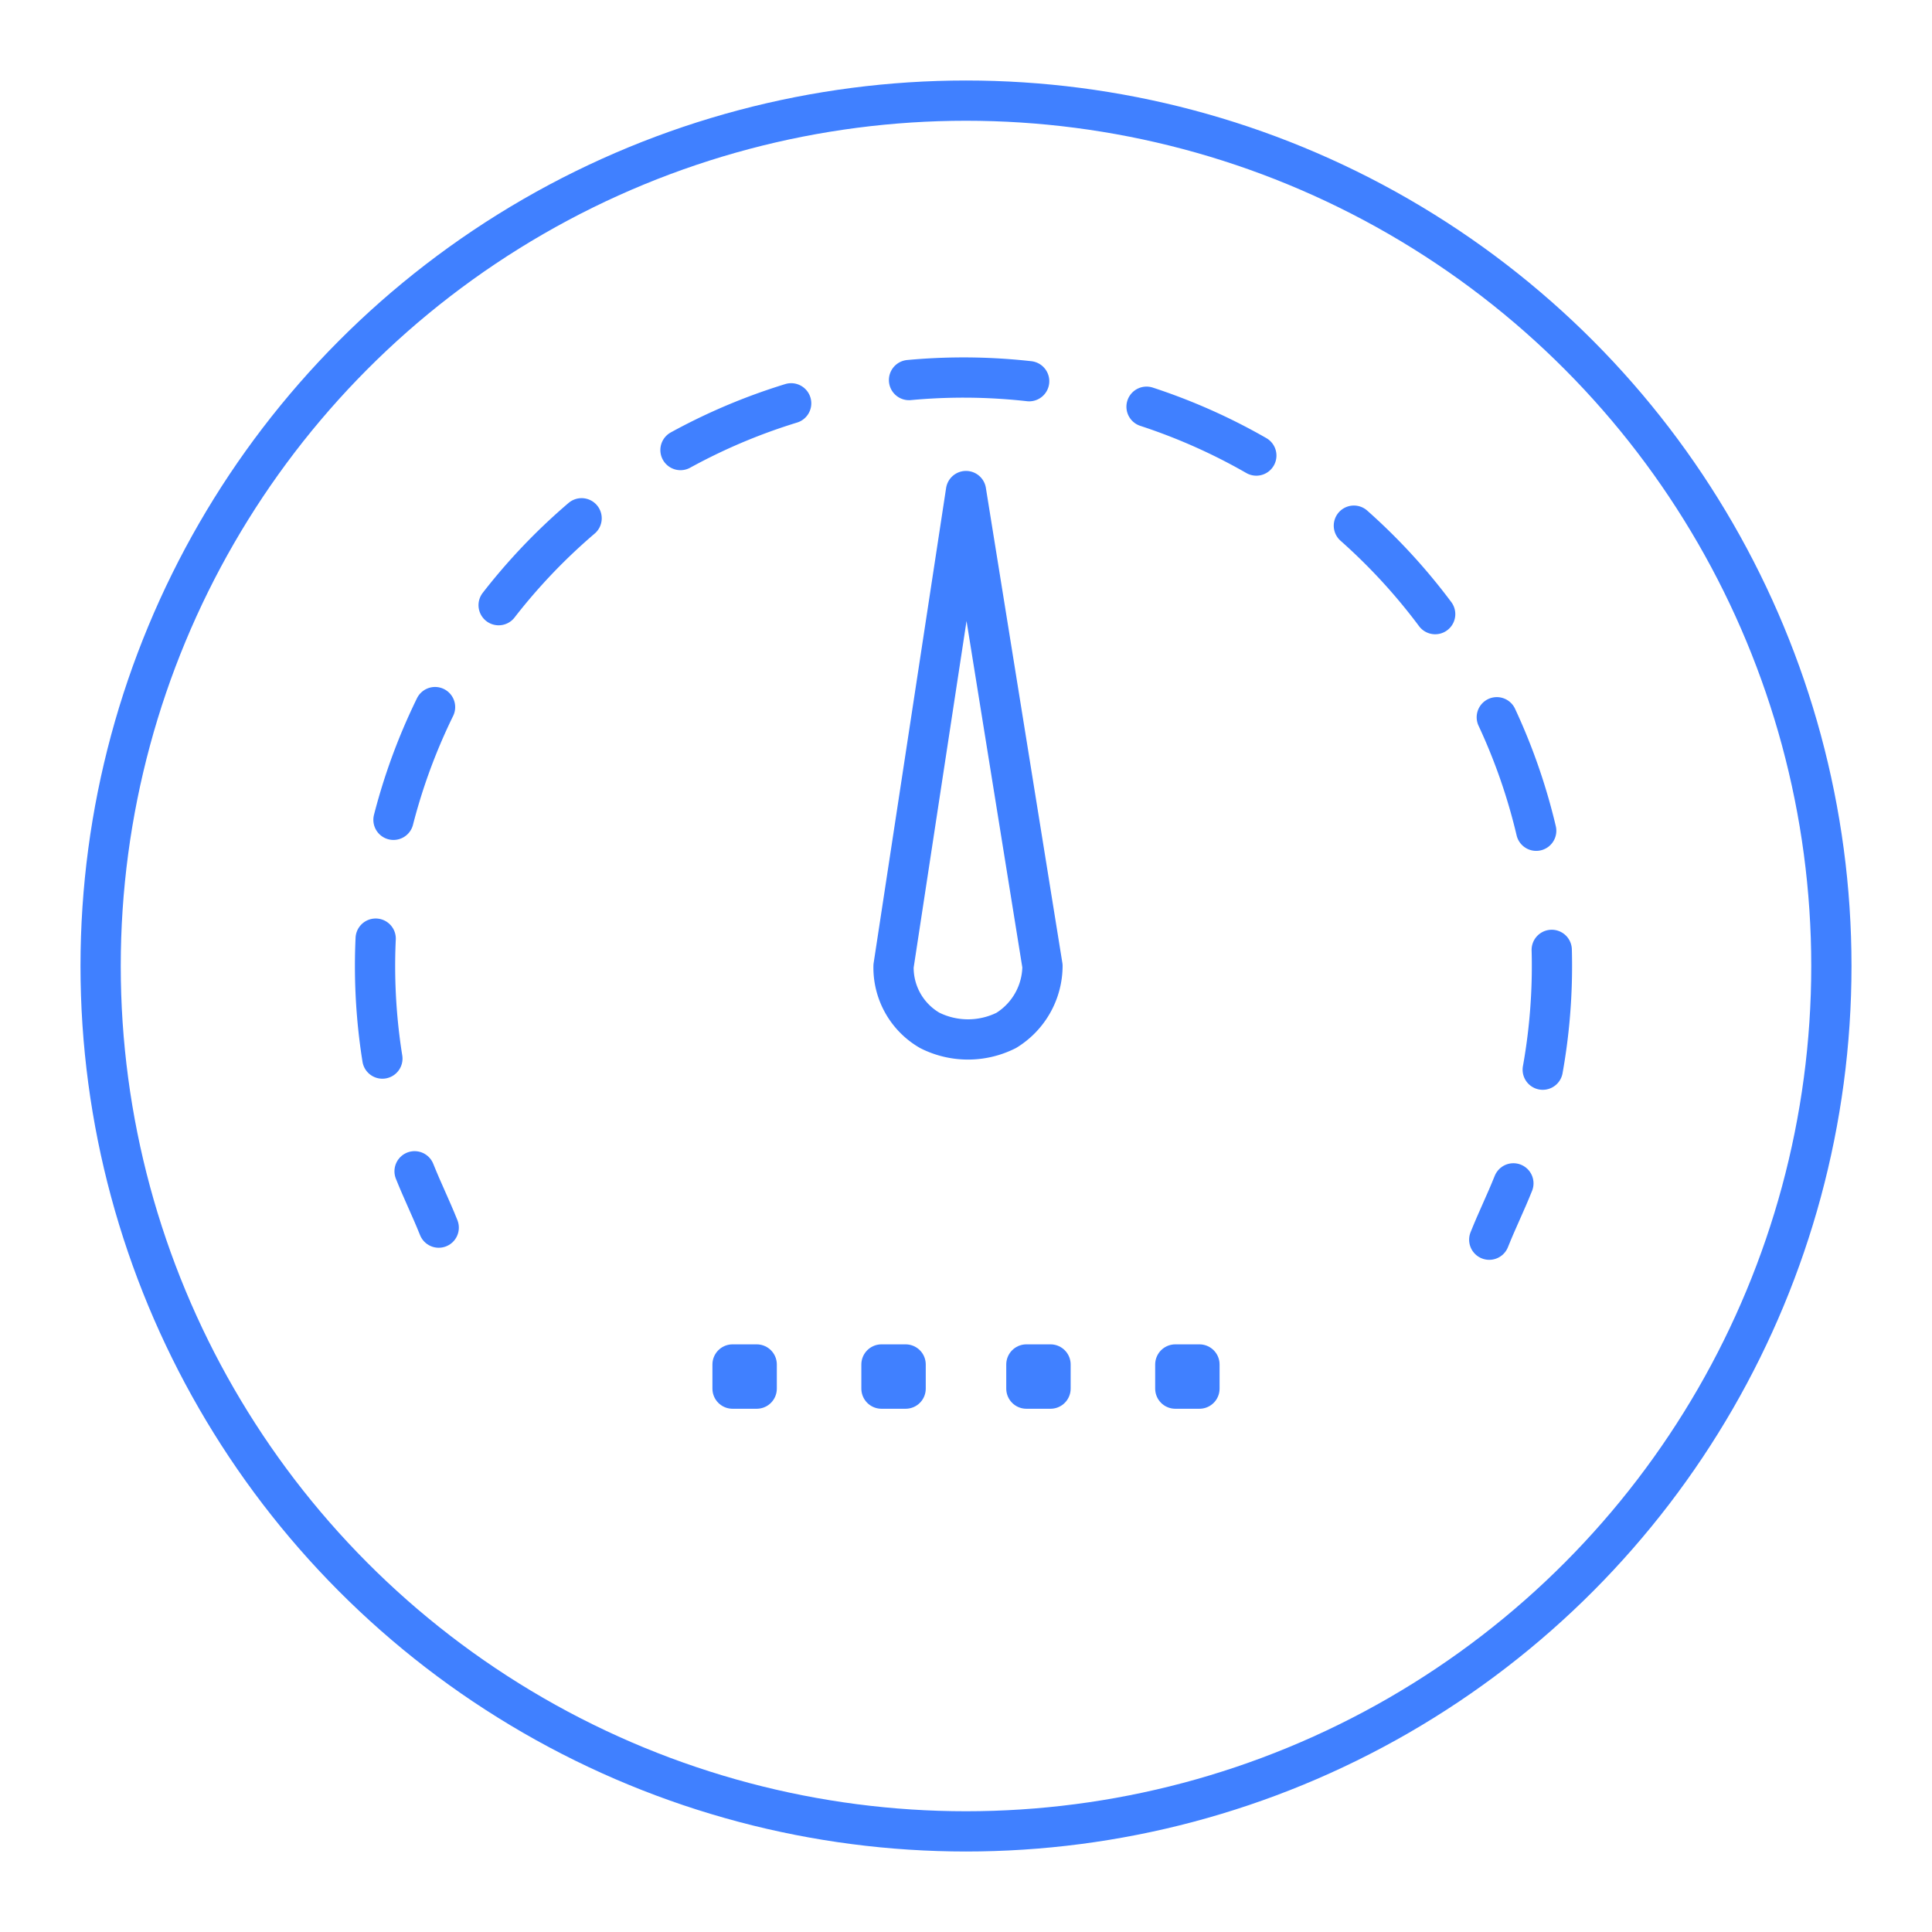 <svg xmlns="http://www.w3.org/2000/svg" viewBox="0 0 48 48"><defs><style>.a,.b{fill:none;stroke:#4080ff;stroke-linecap:round;stroke-linejoin:round;}.b{stroke-dasharray:2.99 2.99;}</style></defs><circle class="a" cx="24" cy="24" r="21.5"/><path class="a" d="M10.9,30.5c-.2-.5-.4-.9-.6-1.4"/><path class="b" d="M9.5,26.3A14.62,14.62,0,1,1,38,28"/><path class="a" d="M37.6,29.4c-.2.5-.4.9-.6,1.4"/><path class="a" d="M25.9,24,24,12.2,22.2,24a1.8,1.8,0,0,0,.9,1.6,2.12,2.12,0,0,0,1.9,0A1.89,1.89,0,0,0,25.9,24Z"/><rect class="a" x="18.2" y="33.9" width="0.6" height="0.6"/><rect class="a" x="21.9" y="33.9" width="0.6" height="0.6"/><rect class="a" x="25.5" y="33.9" width="0.6" height="0.6"/><rect class="a" x="29.2" y="33.9" width="0.6" height="0.6"/></svg>